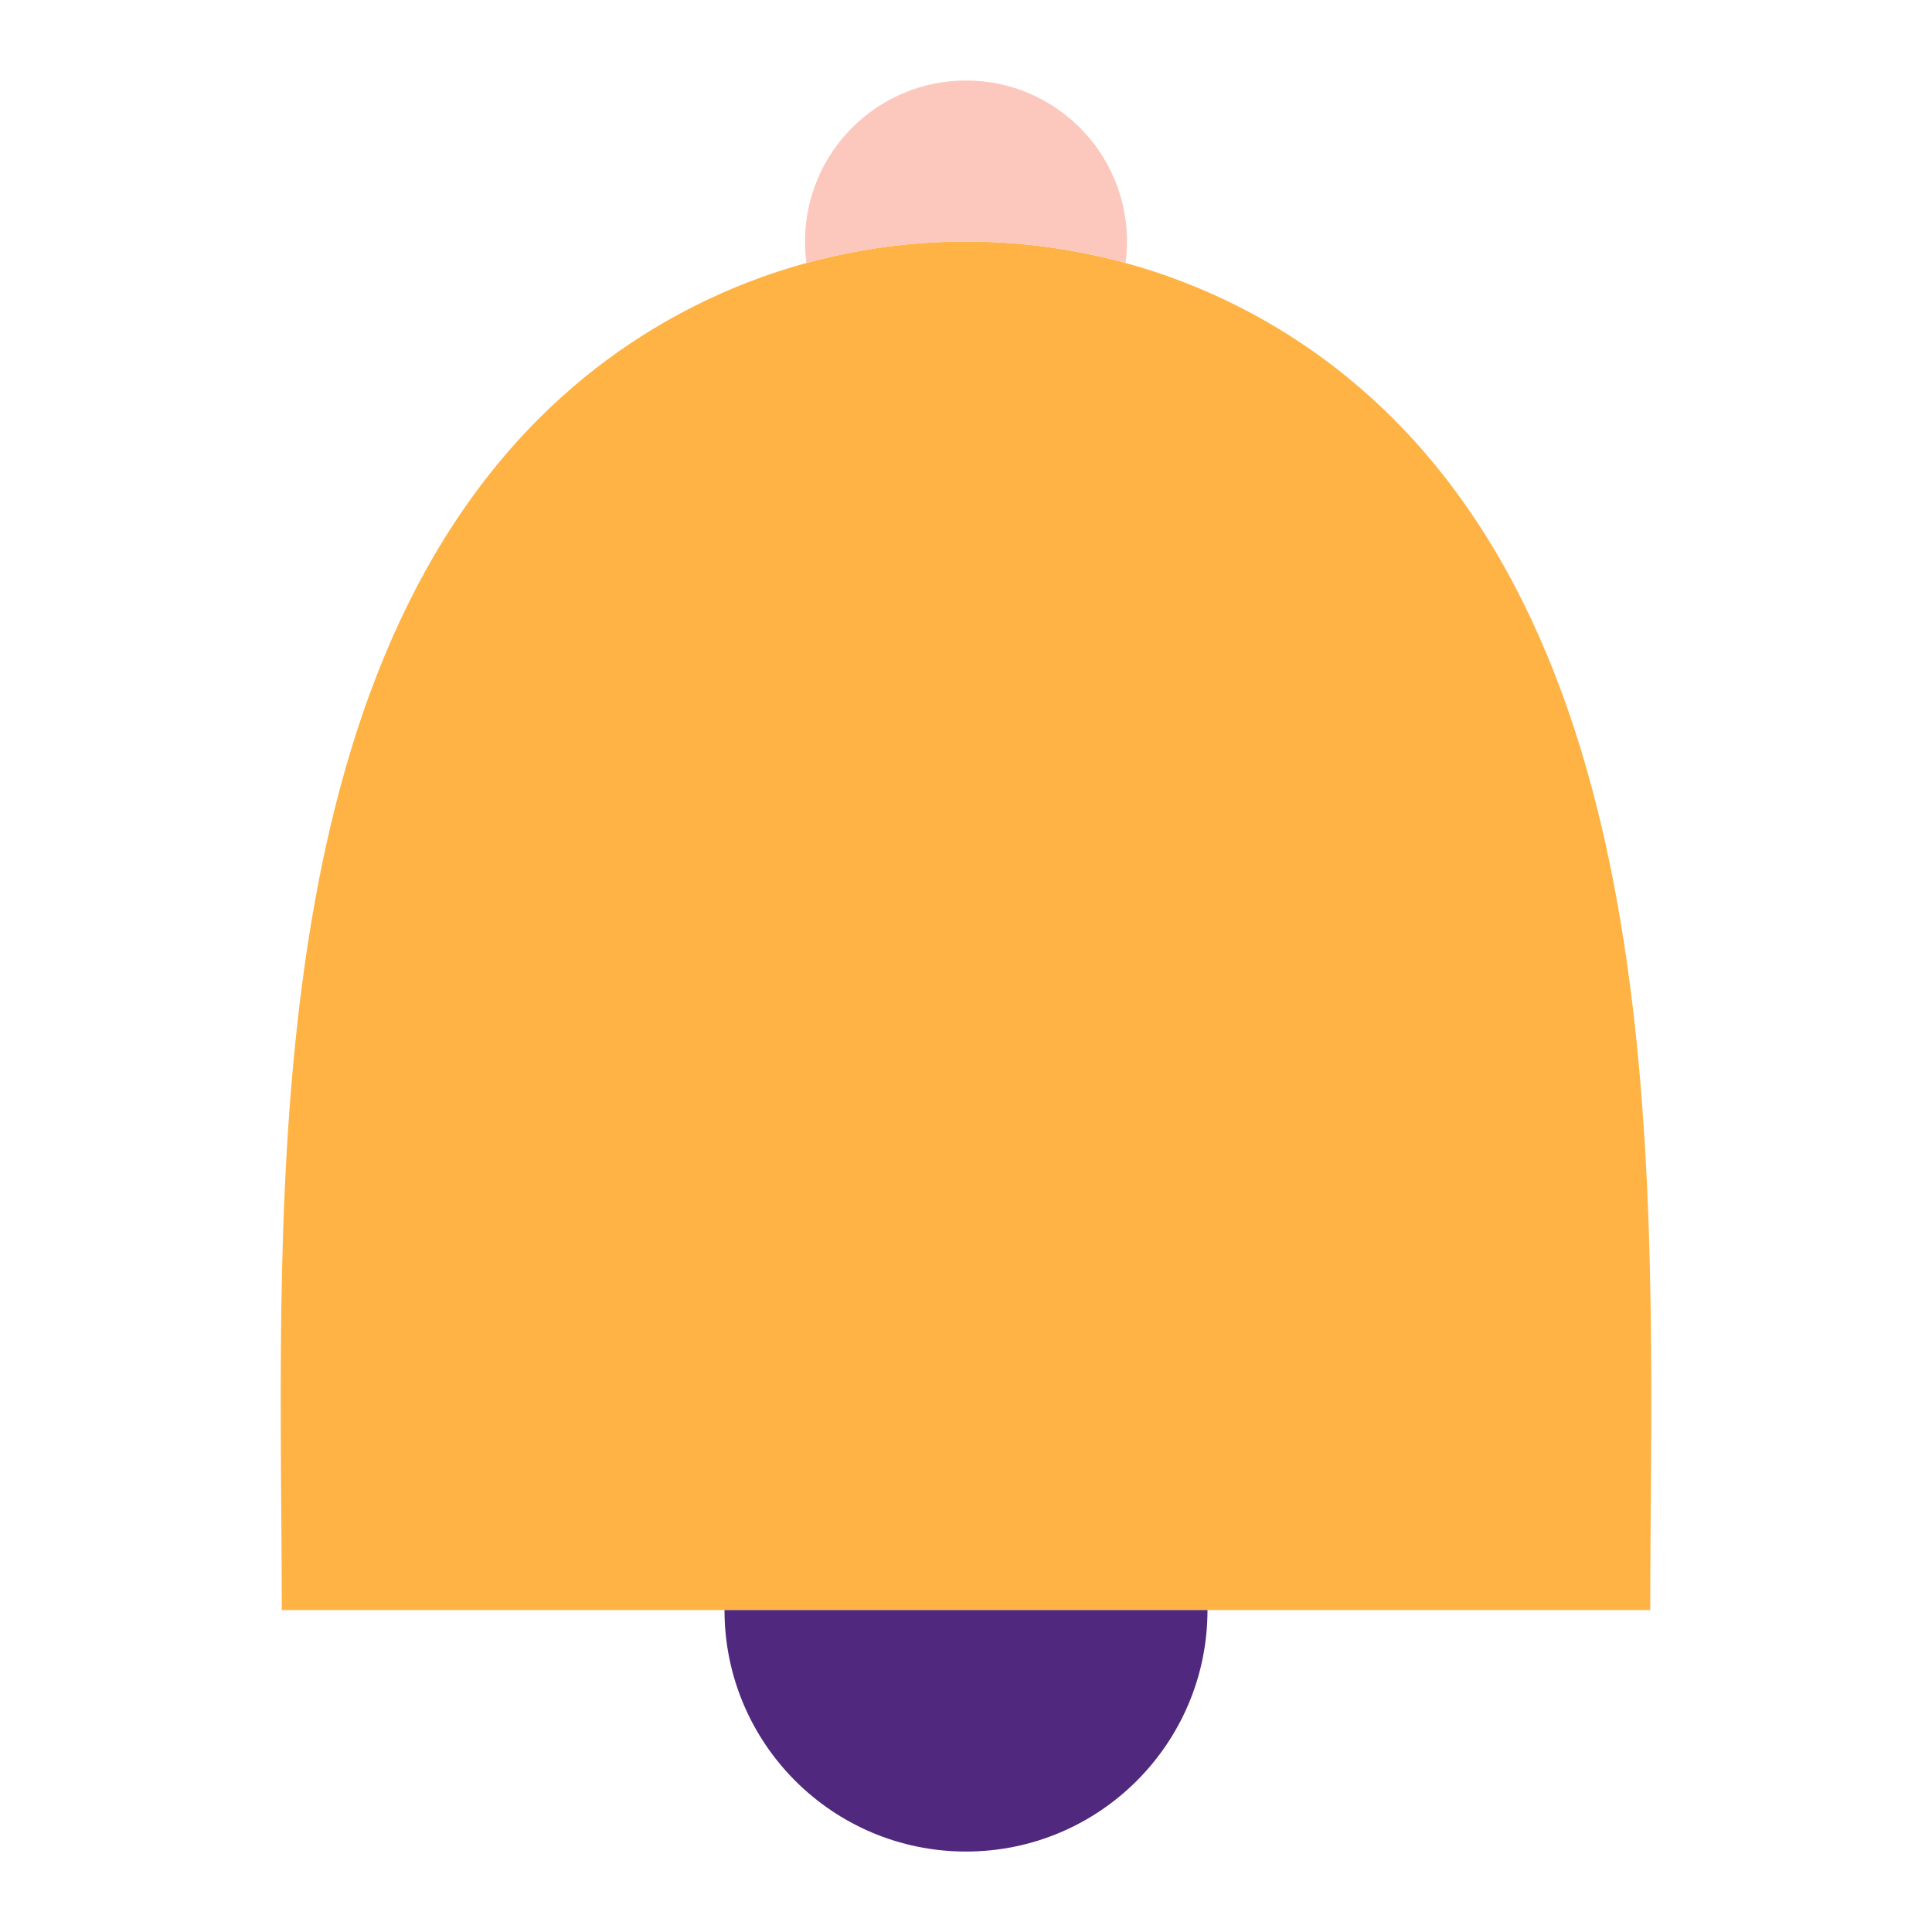 <svg width="48" height="48" viewBox="0 0 48 48" fill="none" xmlns="http://www.w3.org/2000/svg">
<path d="M34.606 10.394C41.788 17.575 41 30.872 41 40.001H7C7 30.872 6.212 17.575 13.393 10.394C16.206 7.581 20.022 6 24 6C27.978 6 31.793 7.581 34.606 10.394Z" fill="#FFB345"/>
<path d="M27.965 6.534C27.988 6.359 28 6.181 28 6C28 3.791 26.209 2 24 2C21.791 2 20 3.791 20 6C20 6.181 20.012 6.359 20.035 6.534C21.316 6.183 22.649 6 24 6C25.351 6 26.684 6.183 27.965 6.534Z" fill="#FCC8BE"/>
<path d="M18 40.001C18 43.314 20.686 46.001 24 46.001C27.314 46.001 30 43.314 30 40.001H18Z" fill="#50287D"/>
</svg>
